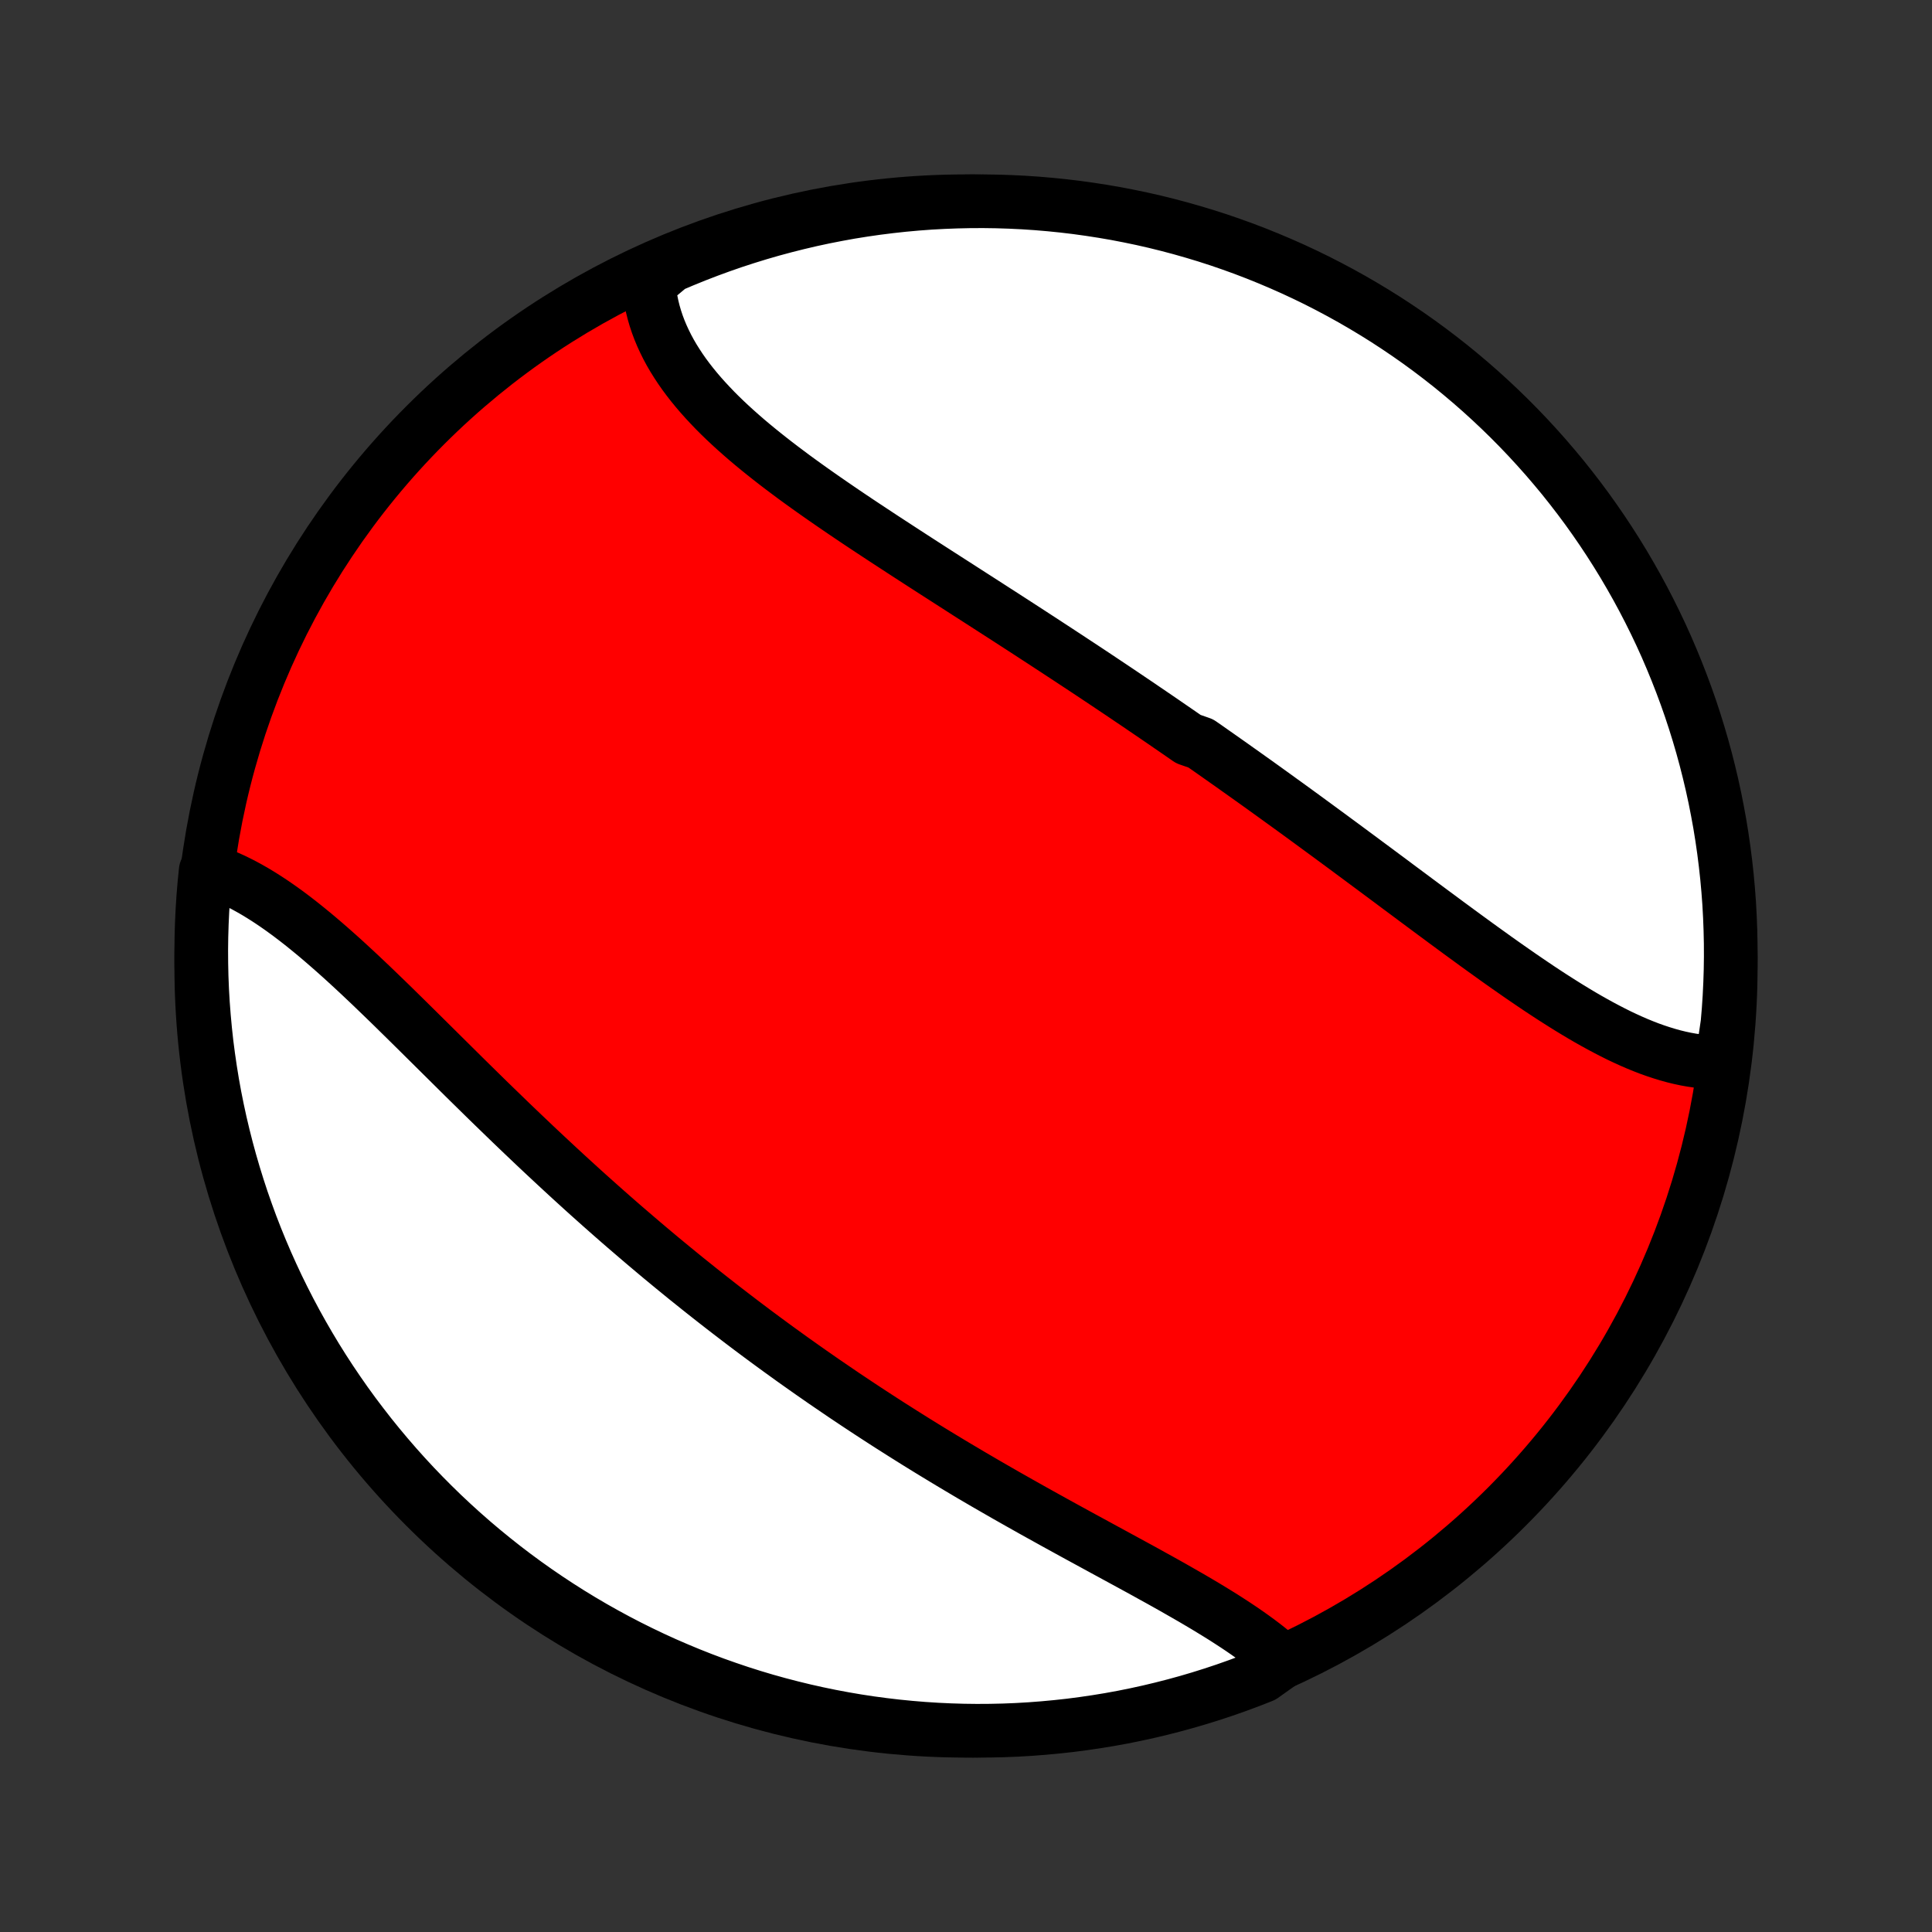 <?xml version="1.0" encoding="utf-8" standalone="no"?>
<!DOCTYPE svg PUBLIC "-//W3C//DTD SVG 1.1//EN"
  "http://www.w3.org/Graphics/SVG/1.1/DTD/svg11.dtd">
<!-- Created with matplotlib (http://matplotlib.org/) -->
<svg height="72pt" version="1.1" viewBox="0 0 72 72" width="72pt" xmlns="http://www.w3.org/2000/svg" xmlns:xlink="http://www.w3.org/1999/xlink">
 <rect x="0" y="0" width="72" height="72" fill="#333333" stroke="none"/>
 <defs>
  <style type="text/css">
*{stroke-linecap:butt;stroke-linejoin:round;}
  </style>
 </defs>
 <g id="figure_1">
  <g id="patch_1">
   <path d="
M0 72
L72 72
L72 0
L0 0
z
" style="fill:none;"/>
  </g>
  <g id="axes_1">
   <g id="PatchCollection_1">
    <defs>
     <path d="
M36 -7.5
C43.558 -7.5 50.808 -10.503 56.153 -15.848
C61.497 -21.192 64.5 -28.442 64.5 -36
C64.5 -43.558 61.497 -50.808 56.153 -56.153
C50.808 -61.497 43.558 -64.5 36 -64.5
C28.442 -64.5 21.192 -61.497 15.848 -56.153
C10.503 -50.808 7.5 -43.558 7.5 -36
C7.5 -28.442 10.503 -21.192 15.848 -15.848
C21.192 -10.503 28.442 -7.5 36 -7.5
z
" id="C0_0_a811fe30f3"/>
     <path d="
M64.164 -32.412
L63.943 -32.41
L63.721 -32.418
L63.498 -32.434
L63.274 -32.459
L63.05 -32.491
L62.826 -32.531
L62.601 -32.579
L62.375 -32.634
L62.149 -32.697
L61.923 -32.766
L61.696 -32.841
L61.469 -32.922
L61.242 -33.01
L61.014 -33.103
L60.786 -33.202
L60.558 -33.306
L60.33 -33.414
L60.102 -33.528
L59.873 -33.646
L59.644 -33.768
L59.415 -33.894
L59.186 -34.023
L58.957 -34.156
L58.728 -34.293
L58.499 -34.432
L58.269 -34.575
L58.04 -34.72
L57.81 -34.867
L57.581 -35.017
L57.351 -35.169
L57.121 -35.324
L56.892 -35.48
L56.662 -35.637
L56.432 -35.797
L56.203 -35.957
L55.973 -36.119
L55.743 -36.282
L55.514 -36.447
L55.284 -36.612
L55.054 -36.778
L54.825 -36.945
L54.596 -37.112
L54.366 -37.28
L54.137 -37.449
L53.907 -37.618
L53.678 -37.788
L53.449 -37.957
L53.22 -38.127
L52.991 -38.297
L52.762 -38.467
L52.533 -38.638
L52.304 -38.808
L52.075 -38.978
L51.847 -39.149
L51.618 -39.319
L51.389 -39.489
L51.161 -39.659
L50.932 -39.828
L50.704 -39.998
L50.475 -40.167
L50.247 -40.336
L50.019 -40.505
L49.79 -40.673
L49.562 -40.842
L49.334 -41.009
L49.105 -41.177
L48.877 -41.344
L48.649 -41.511
L48.42 -41.678
L48.192 -41.844
L47.963 -42.01
L47.734 -42.175
L47.506 -42.34
L47.277 -42.505
L47.048 -42.67
L46.819 -42.834
L46.59 -42.997
L46.36 -43.161
L46.13 -43.324
L45.901 -43.487
L45.671 -43.649
L45.441 -43.811
L45.21 -43.973
L44.98 -44.135
L44.748 -44.296
L44.286 -44.457
L44.054 -44.618
L43.822 -44.778
L43.589 -44.938
L43.357 -45.098
L43.123 -45.258
L42.89 -45.417
L42.656 -45.576
L42.422 -45.736
L42.187 -45.894
L41.952 -46.053
L41.716 -46.212
L41.48 -46.37
L41.244 -46.528
L41.007 -46.686
L40.77 -46.844
L40.532 -47.002
L40.293 -47.16
L40.054 -47.317
L39.815 -47.475
L39.575 -47.632
L39.335 -47.79
L39.094 -47.947
L38.853 -48.105
L38.611 -48.262
L38.369 -48.42
L38.127 -48.577
L37.883 -48.735
L37.64 -48.892
L37.396 -49.05
L37.151 -49.207
L36.906 -49.365
L36.661 -49.523
L36.415 -49.681
L36.169 -49.839
L35.923 -49.997
L35.677 -50.156
L35.43 -50.314
L35.183 -50.473
L34.935 -50.632
L34.688 -50.791
L34.441 -50.95
L34.193 -51.11
L33.946 -51.27
L33.699 -51.43
L33.452 -51.591
L33.205 -51.752
L32.958 -51.913
L32.712 -52.075
L32.466 -52.237
L32.221 -52.399
L31.976 -52.562
L31.733 -52.725
L31.49 -52.889
L31.248 -53.054
L31.007 -53.219
L30.767 -53.385
L30.529 -53.551
L30.292 -53.718
L30.056 -53.886
L29.823 -54.054
L29.591 -54.223
L29.362 -54.394
L29.134 -54.565
L28.909 -54.737
L28.687 -54.91
L28.467 -55.084
L28.251 -55.259
L28.037 -55.435
L27.827 -55.612
L27.621 -55.791
L27.418 -55.971
L27.219 -56.152
L27.024 -56.335
L26.834 -56.519
L26.648 -56.705
L26.468 -56.893
L26.292 -57.082
L26.122 -57.272
L25.957 -57.465
L25.798 -57.659
L25.645 -57.855
L25.498 -58.053
L25.358 -58.253
L25.225 -58.455
L25.098 -58.658
L24.978 -58.864
L24.866 -59.072
L24.762 -59.282
L24.665 -59.493
L24.576 -59.707
L24.495 -59.923
L24.423 -60.14
L24.359 -60.36
L24.304 -60.581
L24.258 -60.805
L24.22 -61.03
L24.192 -61.256
L24.173 -61.485
L24.545 -61.715
L25.002 -62.097
L25.463 -62.292
L25.926 -62.48
L26.393 -62.66
L26.863 -62.832
L27.335 -62.996
L27.811 -63.151
L28.288 -63.298
L28.768 -63.437
L29.251 -63.567
L29.735 -63.689
L30.221 -63.803
L30.709 -63.908
L31.198 -64.004
L31.689 -64.093
L32.182 -64.172
L32.675 -64.243
L33.17 -64.305
L33.665 -64.359
L34.161 -64.404
L34.658 -64.441
L35.155 -64.468
L35.652 -64.487
L36.15 -64.498
L36.647 -64.5
L37.144 -64.493
L37.641 -64.477
L38.137 -64.453
L38.633 -64.42
L39.128 -64.378
L39.622 -64.328
L40.115 -64.269
L40.606 -64.201
L41.096 -64.125
L41.585 -64.041
L42.072 -63.947
L42.557 -63.846
L43.04 -63.736
L43.521 -63.617
L43.999 -63.49
L44.476 -63.354
L44.949 -63.211
L45.42 -63.059
L45.888 -62.898
L46.353 -62.73
L46.815 -62.553
L47.273 -62.368
L47.729 -62.175
L48.18 -61.975
L48.628 -61.766
L49.072 -61.55
L49.512 -61.325
L49.948 -61.093
L50.379 -60.854
L50.807 -60.606
L51.229 -60.352
L51.648 -60.09
L52.061 -59.82
L52.469 -59.544
L52.873 -59.26
L53.271 -58.969
L53.664 -58.671
L54.052 -58.366
L54.434 -58.054
L54.81 -57.736
L55.181 -57.411
L55.546 -57.079
L55.905 -56.741
L56.258 -56.397
L56.605 -56.046
L56.945 -55.69
L57.279 -55.327
L57.607 -54.959
L57.928 -54.584
L58.243 -54.205
L58.55 -53.819
L58.851 -53.428
L59.145 -53.032
L59.431 -52.631
L59.711 -52.224
L59.983 -51.813
L60.248 -51.397
L60.506 -50.976
L60.756 -50.55
L60.999 -50.12
L61.234 -49.686
L61.461 -49.248
L61.681 -48.805
L61.893 -48.359
L62.097 -47.909
L62.292 -47.455
L62.48 -46.998
L62.66 -46.537
L62.832 -46.074
L62.996 -45.607
L63.151 -45.137
L63.298 -44.664
L63.437 -44.189
L63.567 -43.712
L63.689 -43.232
L63.803 -42.749
L63.908 -42.265
L64.004 -41.779
L64.093 -41.291
L64.172 -40.801
L64.243 -40.31
L64.305 -39.818
L64.359 -39.325
L64.404 -38.83
L64.441 -38.335
L64.468 -37.839
L64.487 -37.342
L64.498 -36.845
L64.5 -36.348
L64.493 -35.85
L64.477 -35.353
L64.453 -34.856
L64.42 -34.359
L64.378 -33.863
z
" id="C0_1_d9d9a9836a"/>
     <path d="
M47.821 -10.088
L47.646 -10.243
L47.464 -10.397
L47.277 -10.549
L47.085 -10.7
L46.887 -10.849
L46.684 -10.997
L46.476 -11.144
L46.264 -11.29
L46.047 -11.435
L45.826 -11.579
L45.602 -11.723
L45.374 -11.865
L45.142 -12.007
L44.908 -12.149
L44.67 -12.29
L44.43 -12.431
L44.187 -12.571
L43.942 -12.711
L43.695 -12.852
L43.446 -12.992
L43.195 -13.132
L42.942 -13.271
L42.688 -13.412
L42.433 -13.552
L42.176 -13.692
L41.919 -13.832
L41.66 -13.973
L41.401 -14.114
L41.141 -14.255
L40.881 -14.397
L40.62 -14.539
L40.359 -14.681
L40.097 -14.824
L39.836 -14.967
L39.574 -15.111
L39.312 -15.255
L39.051 -15.4
L38.789 -15.545
L38.528 -15.69
L38.267 -15.837
L38.007 -15.983
L37.746 -16.131
L37.486 -16.278
L37.227 -16.427
L36.968 -16.576
L36.71 -16.725
L36.452 -16.876
L36.195 -17.026
L35.939 -17.178
L35.683 -17.33
L35.428 -17.482
L35.173 -17.636
L34.919 -17.79
L34.666 -17.944
L34.414 -18.099
L34.162 -18.255
L33.911 -18.412
L33.661 -18.569
L33.412 -18.727
L33.163 -18.885
L32.916 -19.044
L32.669 -19.204
L32.422 -19.365
L32.177 -19.526
L31.932 -19.688
L31.688 -19.851
L31.444 -20.014
L31.202 -20.179
L30.96 -20.344
L30.718 -20.509
L30.478 -20.676
L30.238 -20.843
L29.999 -21.011
L29.76 -21.18
L29.522 -21.349
L29.285 -21.52
L29.048 -21.691
L28.812 -21.863
L28.576 -22.036
L28.341 -22.21
L28.107 -22.384
L27.873 -22.56
L27.64 -22.736
L27.407 -22.914
L27.175 -23.092
L26.943 -23.271
L26.712 -23.451
L26.481 -23.632
L26.25 -23.814
L26.02 -23.997
L25.791 -24.181
L25.561 -24.365
L25.333 -24.551
L25.104 -24.738
L24.876 -24.926
L24.648 -25.114
L24.421 -25.304
L24.194 -25.495
L23.967 -25.687
L23.741 -25.88
L23.515 -26.074
L23.289 -26.268
L23.063 -26.464
L22.838 -26.661
L22.613 -26.859
L22.388 -27.058
L22.164 -27.258
L21.939 -27.459
L21.715 -27.661
L21.492 -27.864
L21.268 -28.068
L21.045 -28.273
L20.822 -28.479
L20.599 -28.686
L20.376 -28.894
L20.153 -29.103
L19.931 -29.312
L19.709 -29.523
L19.487 -29.734
L19.265 -29.946
L19.044 -30.158
L18.823 -30.372
L18.602 -30.586
L18.381 -30.8
L18.16 -31.015
L17.94 -31.231
L17.72 -31.447
L17.5 -31.663
L17.28 -31.88
L17.061 -32.097
L16.842 -32.314
L16.623 -32.531
L16.404 -32.748
L16.186 -32.964
L15.967 -33.181
L15.749 -33.397
L15.532 -33.612
L15.314 -33.827
L15.097 -34.041
L14.88 -34.254
L14.664 -34.467
L14.447 -34.678
L14.231 -34.887
L14.015 -35.095
L13.8 -35.302
L13.584 -35.506
L13.369 -35.709
L13.154 -35.909
L12.939 -36.107
L12.725 -36.302
L12.51 -36.494
L12.296 -36.683
L12.082 -36.869
L11.868 -37.052
L11.655 -37.23
L11.441 -37.405
L11.228 -37.576
L11.015 -37.742
L10.802 -37.904
L10.589 -38.06
L10.376 -38.212
L10.164 -38.358
L9.951 -38.499
L9.738 -38.634
L9.526 -38.763
L9.314 -38.885
L9.101 -39.002
L8.889 -39.111
L8.678 -39.214
L8.466 -39.309
L8.254 -39.397
L8.043 -39.478
L7.666 -39.55
L7.617 -39.07
L7.576 -38.575
L7.544 -38.079
L7.521 -37.583
L7.506 -37.086
L7.5 -36.589
L7.503 -36.092
L7.514 -35.594
L7.534 -35.097
L7.563 -34.6
L7.601 -34.103
L7.647 -33.607
L7.701 -33.112
L7.765 -32.618
L7.837 -32.124
L7.917 -31.632
L8.006 -31.141
L8.104 -30.652
L8.21 -30.164
L8.325 -29.678
L8.448 -29.194
L8.579 -28.712
L8.719 -28.232
L8.867 -27.755
L9.023 -27.28
L9.188 -26.808
L9.36 -26.338
L9.541 -25.872
L9.73 -25.409
L9.927 -24.948
L10.132 -24.492
L10.344 -24.038
L10.565 -23.589
L10.793 -23.143
L11.029 -22.701
L11.273 -22.263
L11.524 -21.829
L11.782 -21.4
L12.048 -20.975
L12.321 -20.555
L12.602 -20.139
L12.889 -19.728
L13.184 -19.322
L13.486 -18.922
L13.794 -18.526
L14.109 -18.136
L14.431 -17.751
L14.759 -17.372
L15.094 -16.998
L15.435 -16.63
L15.783 -16.268
L16.137 -15.912
L16.496 -15.562
L16.862 -15.219
L17.233 -14.882
L17.61 -14.551
L17.993 -14.227
L18.382 -13.909
L18.775 -13.598
L19.174 -13.294
L19.578 -12.997
L19.987 -12.707
L20.401 -12.424
L20.82 -12.148
L21.243 -11.879
L21.671 -11.618
L22.103 -11.364
L22.539 -11.118
L22.98 -10.879
L23.424 -10.648
L23.872 -10.425
L24.324 -10.209
L24.78 -10.001
L25.239 -9.802
L25.701 -9.61
L26.166 -9.426
L26.635 -9.25
L27.106 -9.083
L27.58 -8.923
L28.056 -8.772
L28.535 -8.629
L29.016 -8.495
L29.5 -8.369
L29.985 -8.251
L30.472 -8.142
L30.961 -8.041
L31.451 -7.949
L31.943 -7.865
L32.436 -7.79
L32.93 -7.724
L33.425 -7.666
L33.921 -7.617
L34.417 -7.576
L34.914 -7.544
L35.411 -7.521
L35.908 -7.506
L36.406 -7.5
L36.903 -7.503
L37.4 -7.514
L37.897 -7.534
L38.393 -7.563
L38.888 -7.601
L39.382 -7.647
L39.876 -7.701
L40.368 -7.765
L40.859 -7.837
L41.348 -7.917
L41.836 -8.006
L42.322 -8.104
L42.806 -8.21
L43.288 -8.325
L43.768 -8.448
L44.245 -8.579
L44.72 -8.719
L45.192 -8.867
L45.661 -9.023
L46.128 -9.188
L46.591 -9.36
L47.051 -9.541
z
" id="C0_2_c4bee54eb0"/>
    </defs>
    <g clip-path="url(#p1bffca34e9)">
     <use style="fill:#ff0000;stroke:#000000;stroke-width:2.0;" x="0.0" xlink:href="#C0_0_a811fe30f3" y="72.0"/>
    </g>
    <g clip-path="url(#p1bffca34e9)">
     <use style="fill:#ffffff;stroke:#000000;stroke-width:2.0;" x="0.0" xlink:href="#C0_1_d9d9a9836a" y="72.0"/>
    </g>
    <g clip-path="url(#p1bffca34e9)">
     <use style="fill:#ffffff;stroke:#000000;stroke-width:2.0;" x="0.0" xlink:href="#C0_2_c4bee54eb0" y="72.0"/>
    </g>
   </g>
  </g>
 </g>
 <defs>
  <clipPath id="p1bffca34e9">
   <rect height="72.0" width="72.0" x="0.0" y="0.0"/>
  </clipPath>
 </defs>
</svg>
